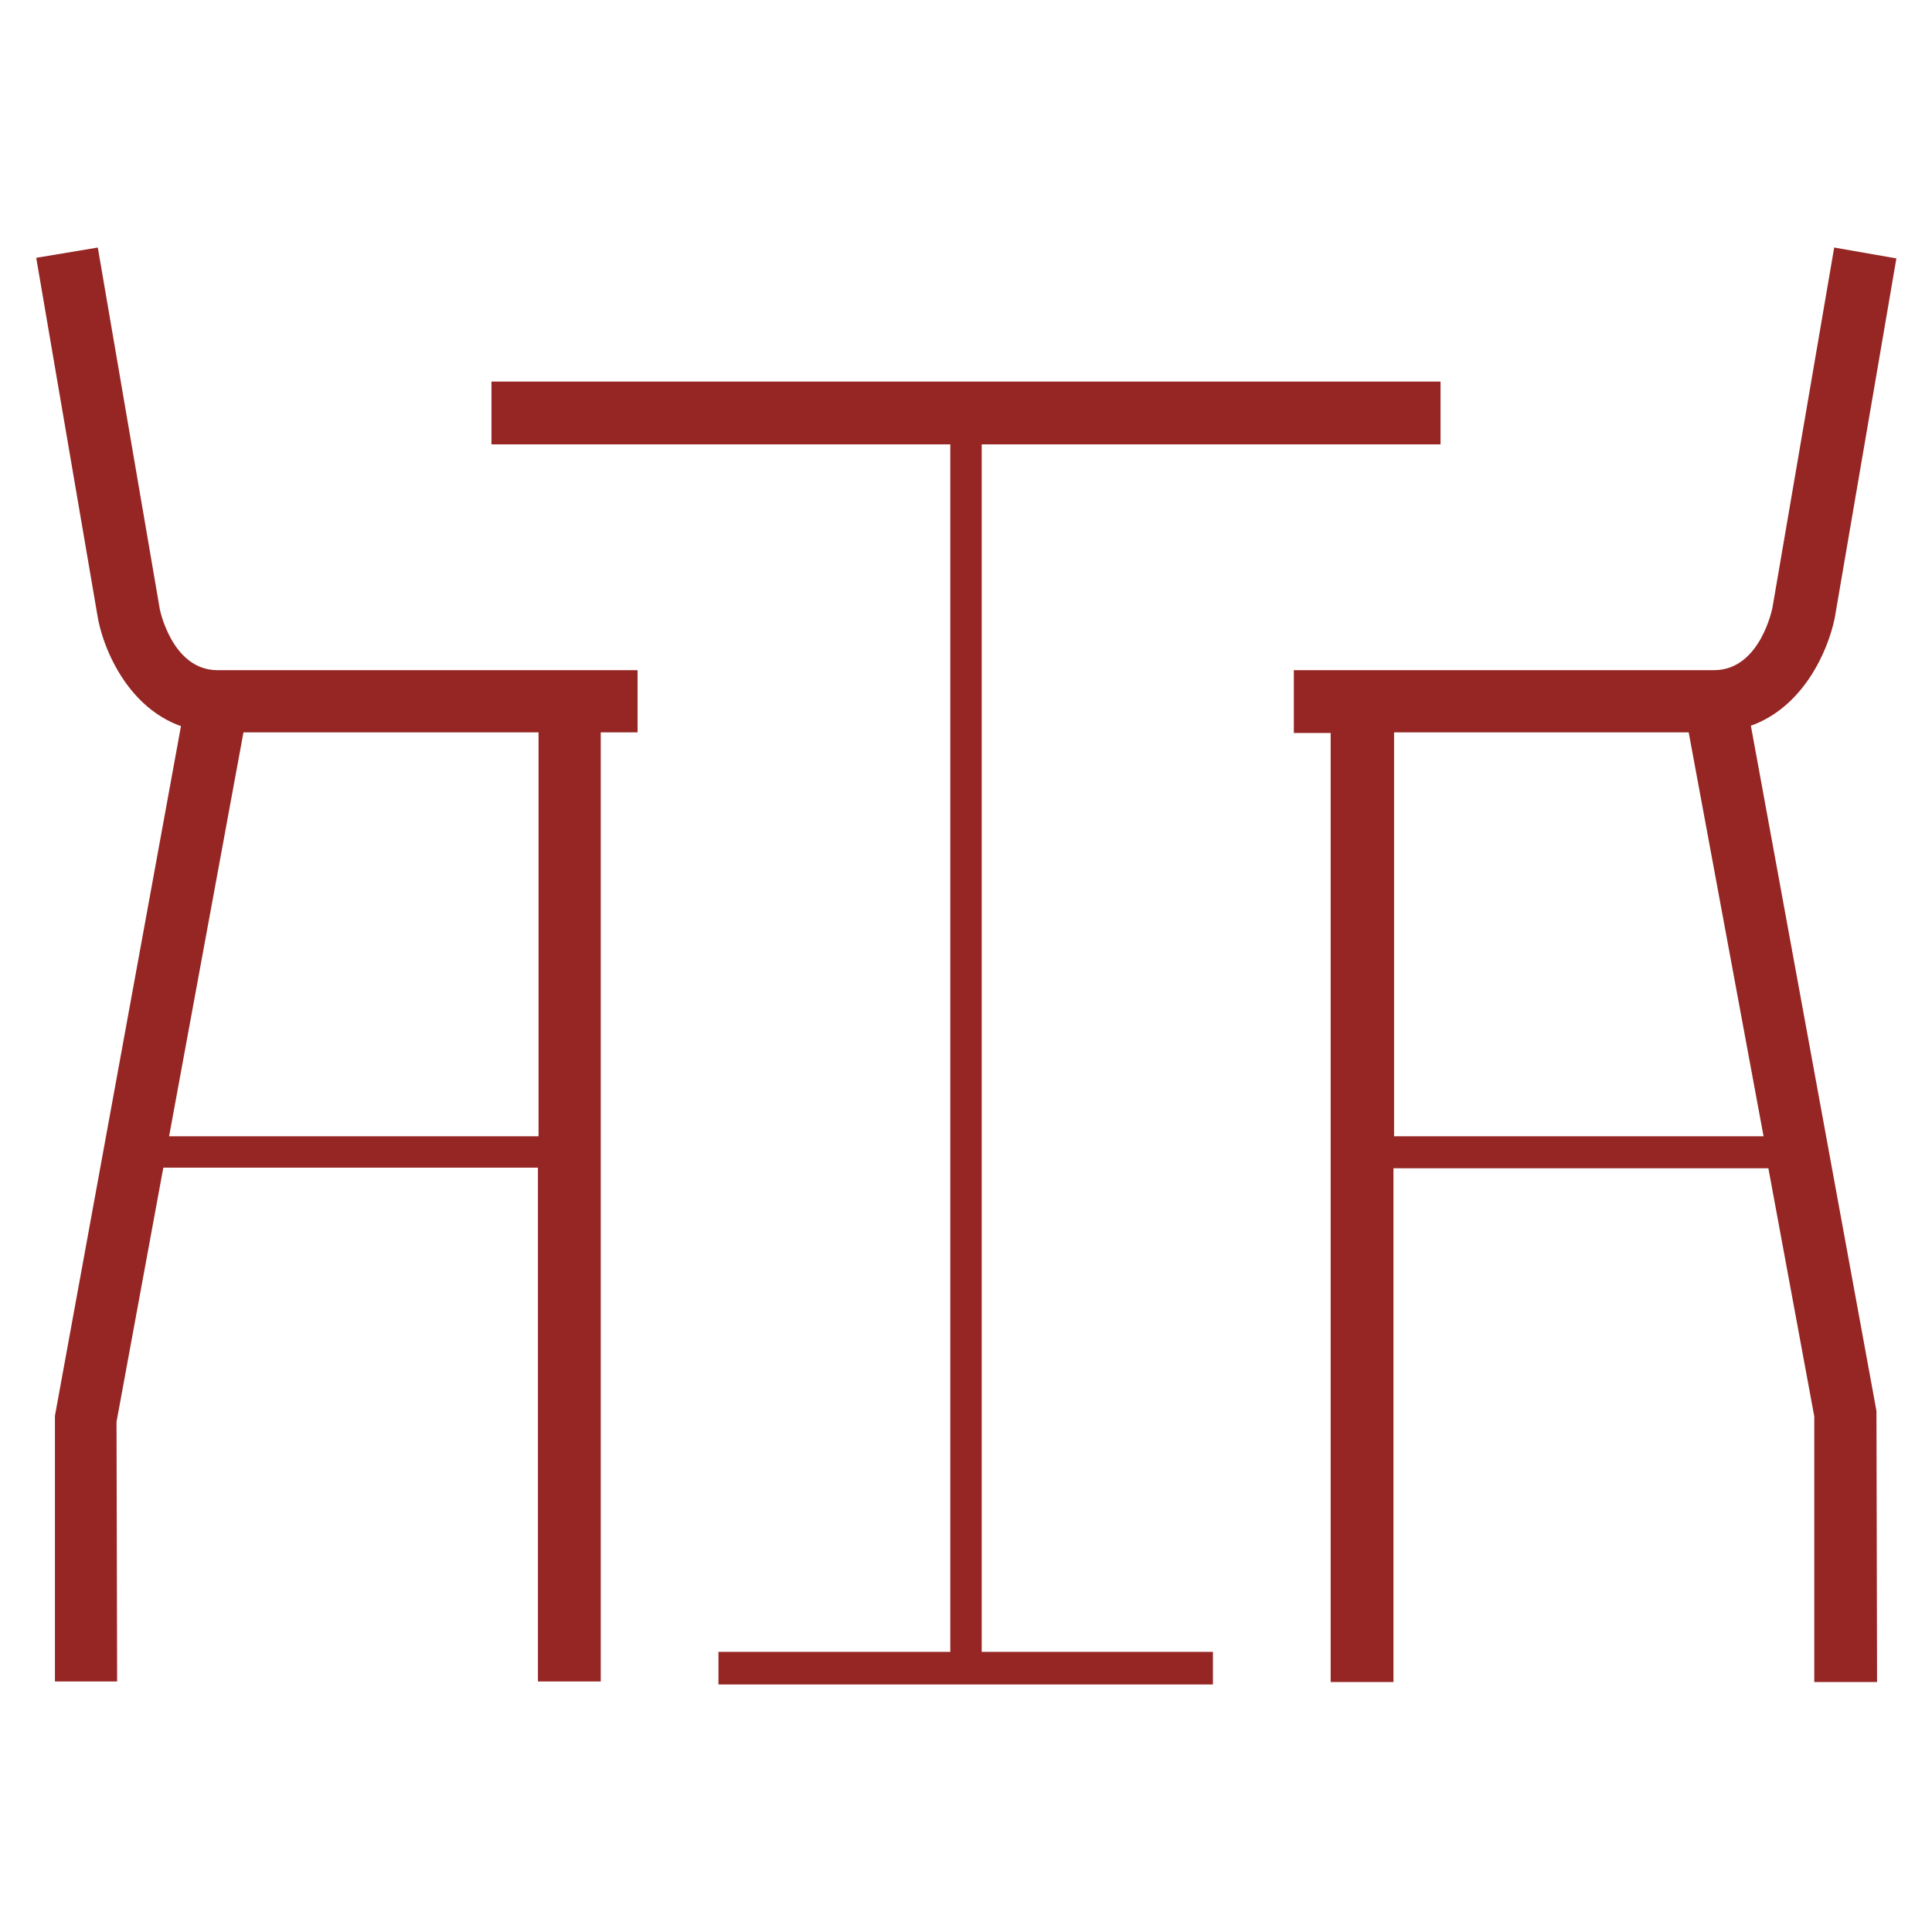 <?xml version="1.0" encoding="utf-8"?>
<!-- Generator: Adobe Illustrator 23.0.2, SVG Export Plug-In . SVG Version: 6.00 Build 0)  -->
<svg version="1.1" id="Layer_1" xmlns="http://www.w3.org/2000/svg" xmlns:xlink="http://www.w3.org/1999/xlink" x="0px" y="0px"
	 width="32px" height="32px" viewBox="0 0 32 32" style="enable-background:new 0 0 32 32;" xml:space="preserve">
<style type="text/css">
	.st0{fill:none;}
	.st1{fill:#952624;}
</style>
<rect class="st0" width="32" height="32"/>
<g>
	<polygon class="st1" points="1.94,27.85 0.91,27.85 0.91,23.45 3.09,11.52 4.11,11.71 1.93,23.55 	"/>
	<g>
		<polygon class="st1" points="20.09,27.36 16.26,27.36 16.26,7.36 23.86,7.36 23.86,6.32 8.14,6.32 8.14,7.36 15.74,7.36 
			15.74,27.36 11.9,27.36 11.9,27.9 20.09,27.9 		"/>
		<path class="st1" d="M2.64,10.05L1.62,4.1L0.6,4.27l1.02,5.96c0.12,0.66,0.69,1.9,1.99,1.9h5.31v6.69H2.23v0.52h6.68v8.51h1.04
			V12.13h0.61V11.1H3.6C2.85,11.1,2.64,10.09,2.64,10.05"/>
		<path class="st1" d="M29,12.02c0.87-0.31,1.28-1.24,1.39-1.79l1.02-5.95L30.38,4.1l-1.02,5.95c0,0.01-0.2,1.05-0.97,1.05h-6.96
			v1.04h0.61v15.72h1.04v-8.51h6.21l0.76,4.11v4.4h1.04l-0.01-4.49L29,12.02z M23.09,18.82v-6.69h4.88l1.24,6.69H23.09z"/>
	</g>
</g>
</svg>
